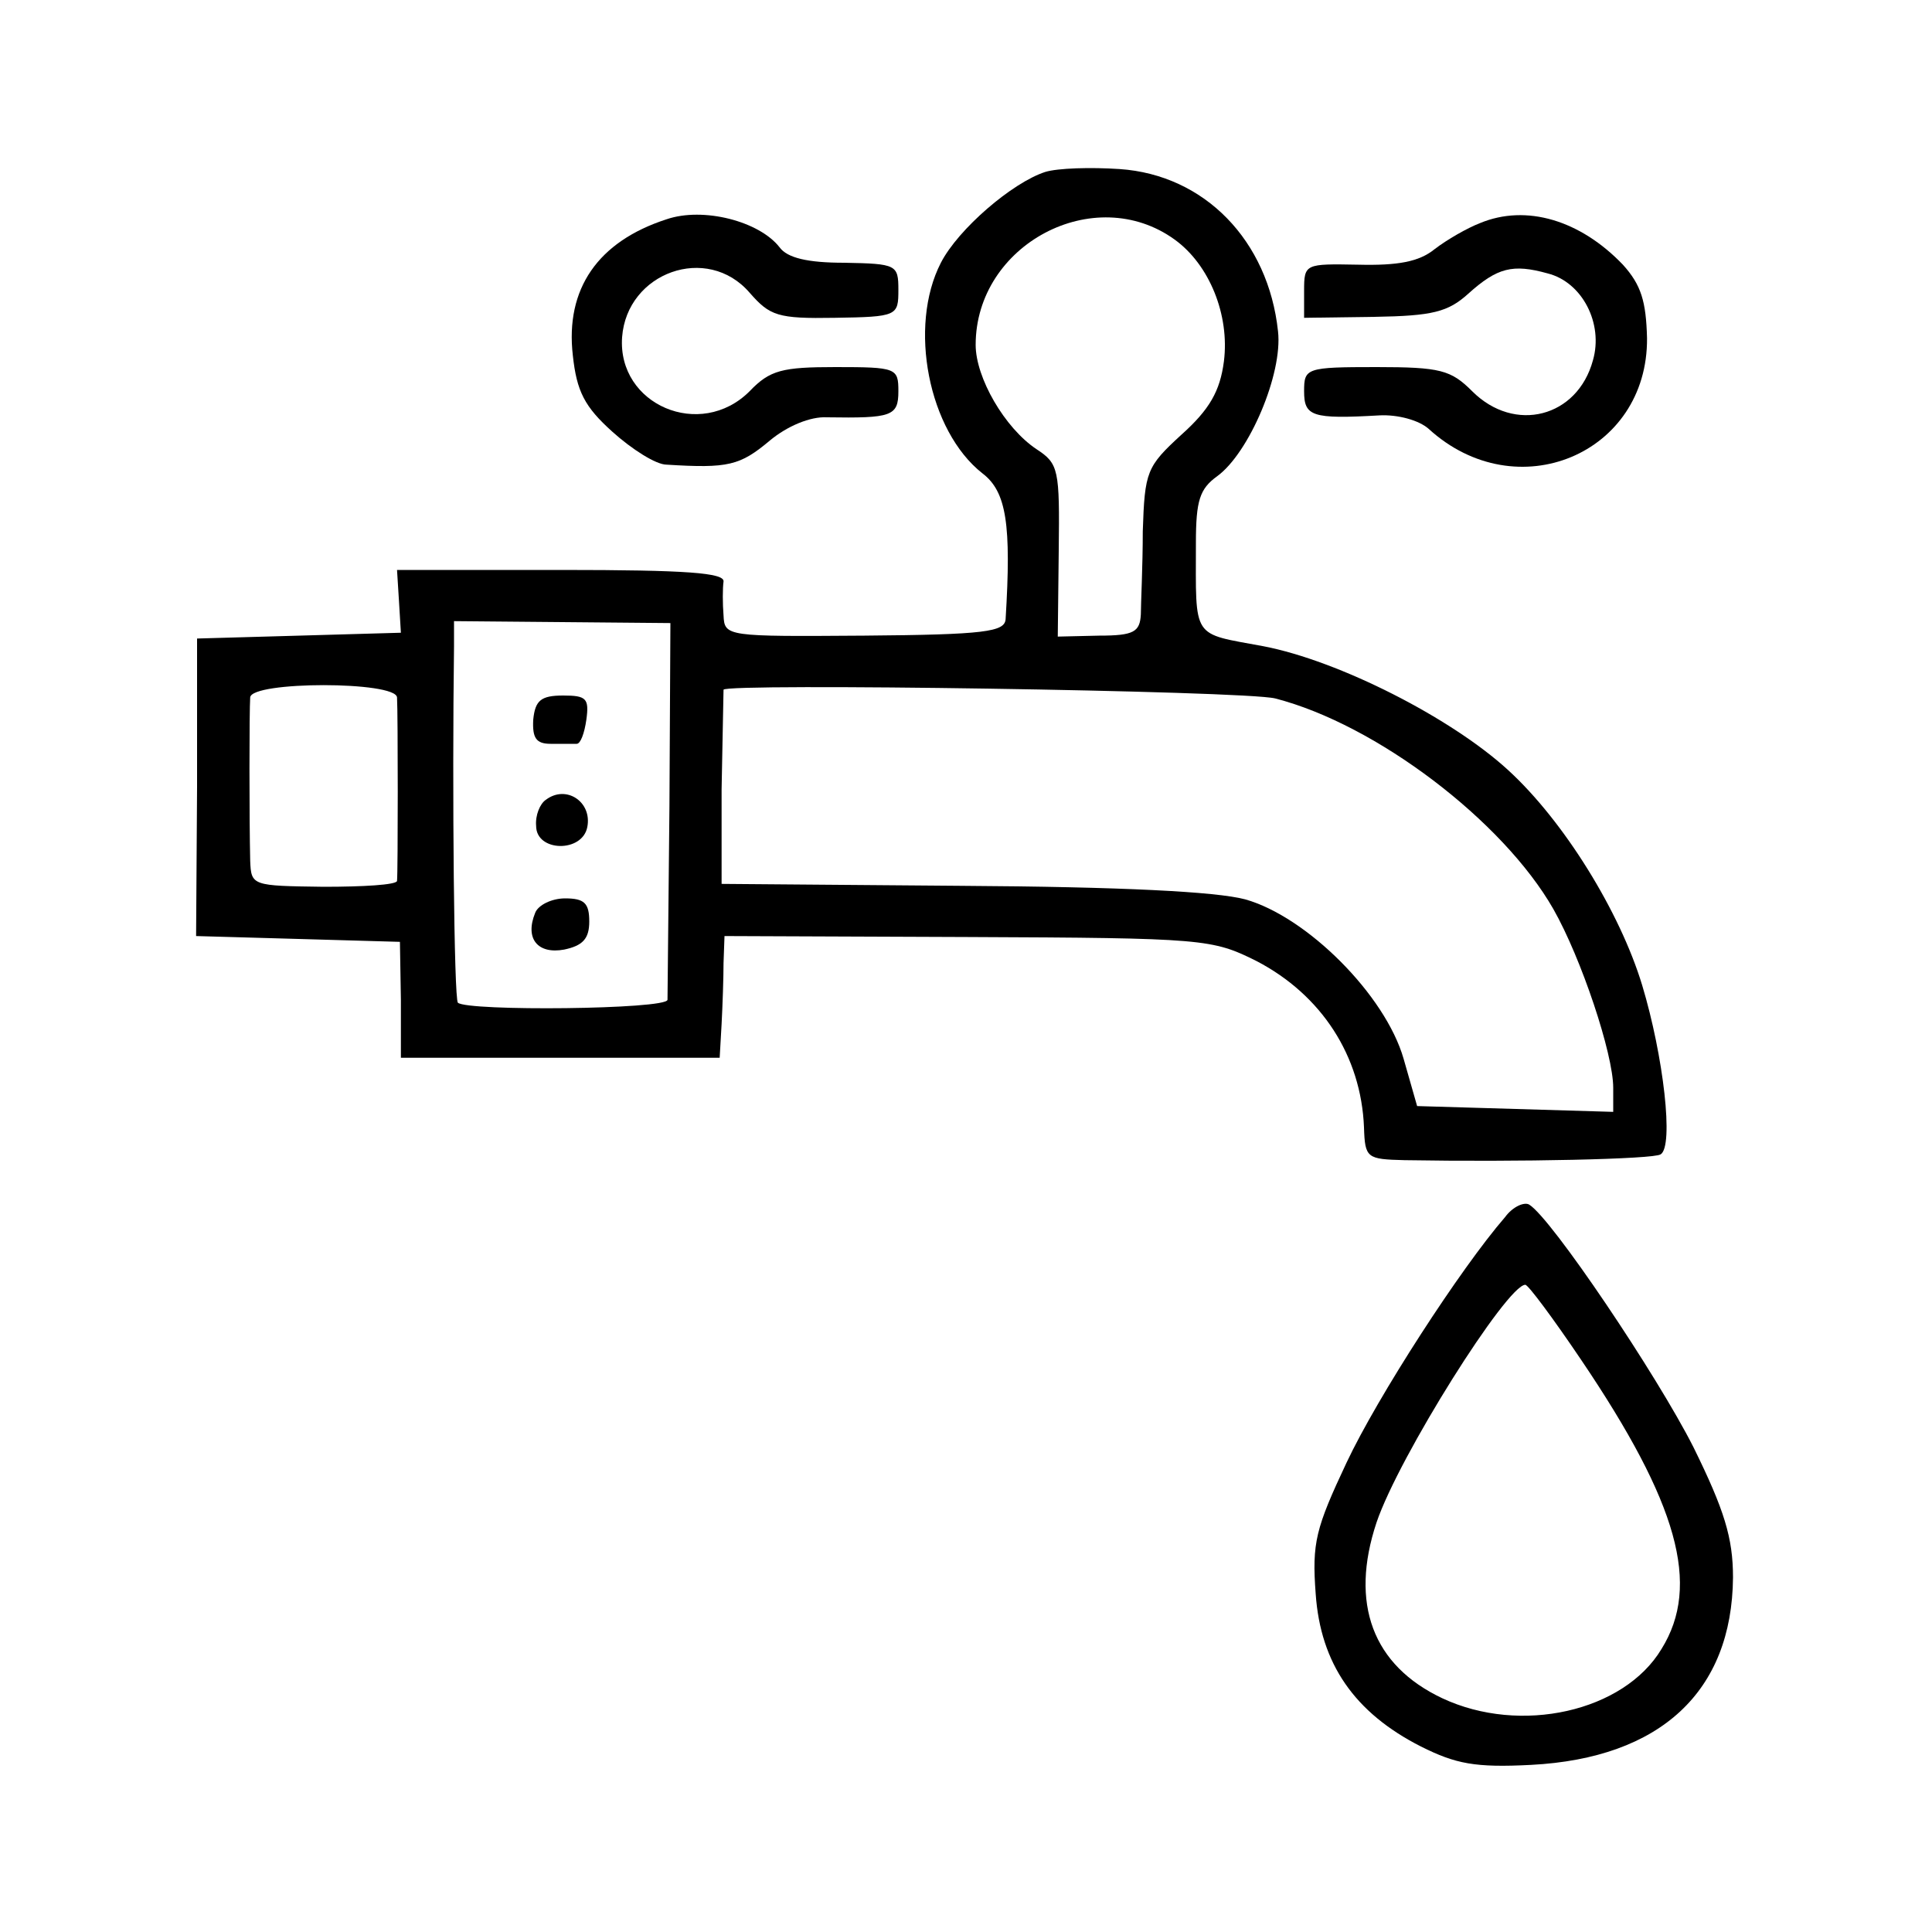 <?xml version="1.0" standalone="no"?>
<!DOCTYPE svg PUBLIC "-//W3C//DTD SVG 20010904//EN"
 "http://www.w3.org/TR/2001/REC-SVG-20010904/DTD/svg10.dtd">
<svg version="1.0" xmlns="http://www.w3.org/2000/svg"
 width="200pt" height="200pt" viewBox="0 0 200 200"
 preserveAspectRatio="xMidYMid meet">
<g transform="translate(0,200) scale(0.1,-0.1)"
fill="#000000" stroke="none">
<path d="M1082 1822 c-34 -11 -90 -59 -108 -94 -34 -66 -13 -174 43 -218 25
-19 30 -53 24 -151 -1 -13 -21 -16 -146 -17 -143 -1 -145 -1 -146 21 -1 12 -1
28 0 35 1 9 -38 12 -168 12 l-170 0 2 -32 2 -33 -105 -3 -106 -3 0 -154 -1
-154 106 -3 105 -3 1 -60 0 -60 165 0 165 0 2 35 c1 19 2 48 2 63 l1 28 252
-1 c245 -1 253 -2 299 -25 67 -35 108 -98 111 -172 1 -32 3 -33 42 -34 118 -2
258 1 265 6 14 8 3 102 -19 175 -23 76 -81 170 -139 223 -59 54 -175 113 -253
128 -75 14 -70 6 -70 107 0 44 4 56 22 69 33 24 68 106 63 150 -10 94 -76 162
-164 168 -30 2 -64 1 -77 -3z m134 -70 c36 -26 57 -78 51 -126 -4 -31 -15 -50
-44 -76 -36 -33 -38 -38 -40 -100 0 -36 -2 -75 -2 -86 -1 -18 -7 -22 -43 -22
l-43 -1 1 89 c1 84 0 90 -23 105 -33 22 -63 74 -63 108 0 104 123 169 206 109z
m-523 -587 c-1 -104 -2 -194 -2 -200 -1 -10 -207 -12 -217 -3 -4 4 -6 219 -4
369 l0 26 112 -1 112 -1 -1 -190z m-282 113 c1 -16 1 -181 0 -190 -1 -4 -35
-6 -76 -6 -74 1 -75 1 -76 27 -1 43 -1 155 0 169 1 17 151 17 152 0z m909 -1
c105 -27 236 -127 288 -218 29 -51 62 -150 62 -185 l0 -25 -101 3 -102 3 -14
49 c-19 66 -100 147 -164 165 -30 8 -128 13 -294 14 l-248 2 0 98 c1 53 2 100
2 103 1 7 539 -1 571 -9z"/>
<path d="M552 1255 c-1 -19 3 -25 18 -25 11 0 23 0 27 0 4 0 8 11 10 25 3 22
0 25 -24 25 -23 0 -29 -5 -31 -25z"/>
<path d="M565 1172 c-6 -4 -11 -16 -10 -27 0 -27 48 -28 53 -1 5 26 -22 44
-43 28z"/>
<path d="M554 1055 c-11 -27 3 -43 30 -38 19 4 26 11 26 29 0 19 -5 24 -25 24
-14 0 -28 -7 -31 -15z"/>
<path d="M690 1773 c-71 -23 -105 -72 -97 -141 4 -37 12 -53 41 -79 20 -18 45
-34 56 -34 64 -4 76 -1 107 25 18 15 42 25 59 24 67 -1 74 1 74 27 0 24 -2 25
-65 25 -55 0 -68 -3 -89 -25 -51 -51 -137 -14 -132 56 5 67 88 97 132 46 21
-24 29 -27 88 -26 65 1 66 2 66 29 0 26 -2 27 -56 28 -38 0 -59 5 -67 16 -21
27 -79 42 -117 29z"/>
<path d="M1532 1769 c-13 -5 -34 -17 -47 -27 -16 -13 -38 -17 -79 -16 -55 1
-56 1 -56 -27 l0 -28 73 1 c60 1 76 5 97 24 30 27 46 31 82 21 36 -9 58 -52
47 -90 -16 -59 -81 -76 -125 -32 -22 22 -33 25 -99 25 -73 0 -75 -1 -75 -25 0
-26 8 -29 78 -25 19 1 41 -5 51 -14 91 -83 227 -26 226 94 -1 38 -6 55 -25 76
-44 46 -100 63 -148 43z"/>
<path d="M1558 740 c-46 -53 -132 -186 -164 -254 -32 -68 -36 -83 -32 -136 5
-72 40 -123 109 -158 36 -18 56 -22 114 -19 134 7 208 76 209 194 0 41 -9 70
-41 135 -38 75 -147 237 -170 251 -5 3 -17 -2 -25 -13z m79 -148 c100 -148
124 -233 83 -299 -39 -65 -146 -89 -227 -51 -72 34 -96 98 -68 182 23 68 135
246 154 246 3 0 29 -35 58 -78z"/>
</g>
</svg>
